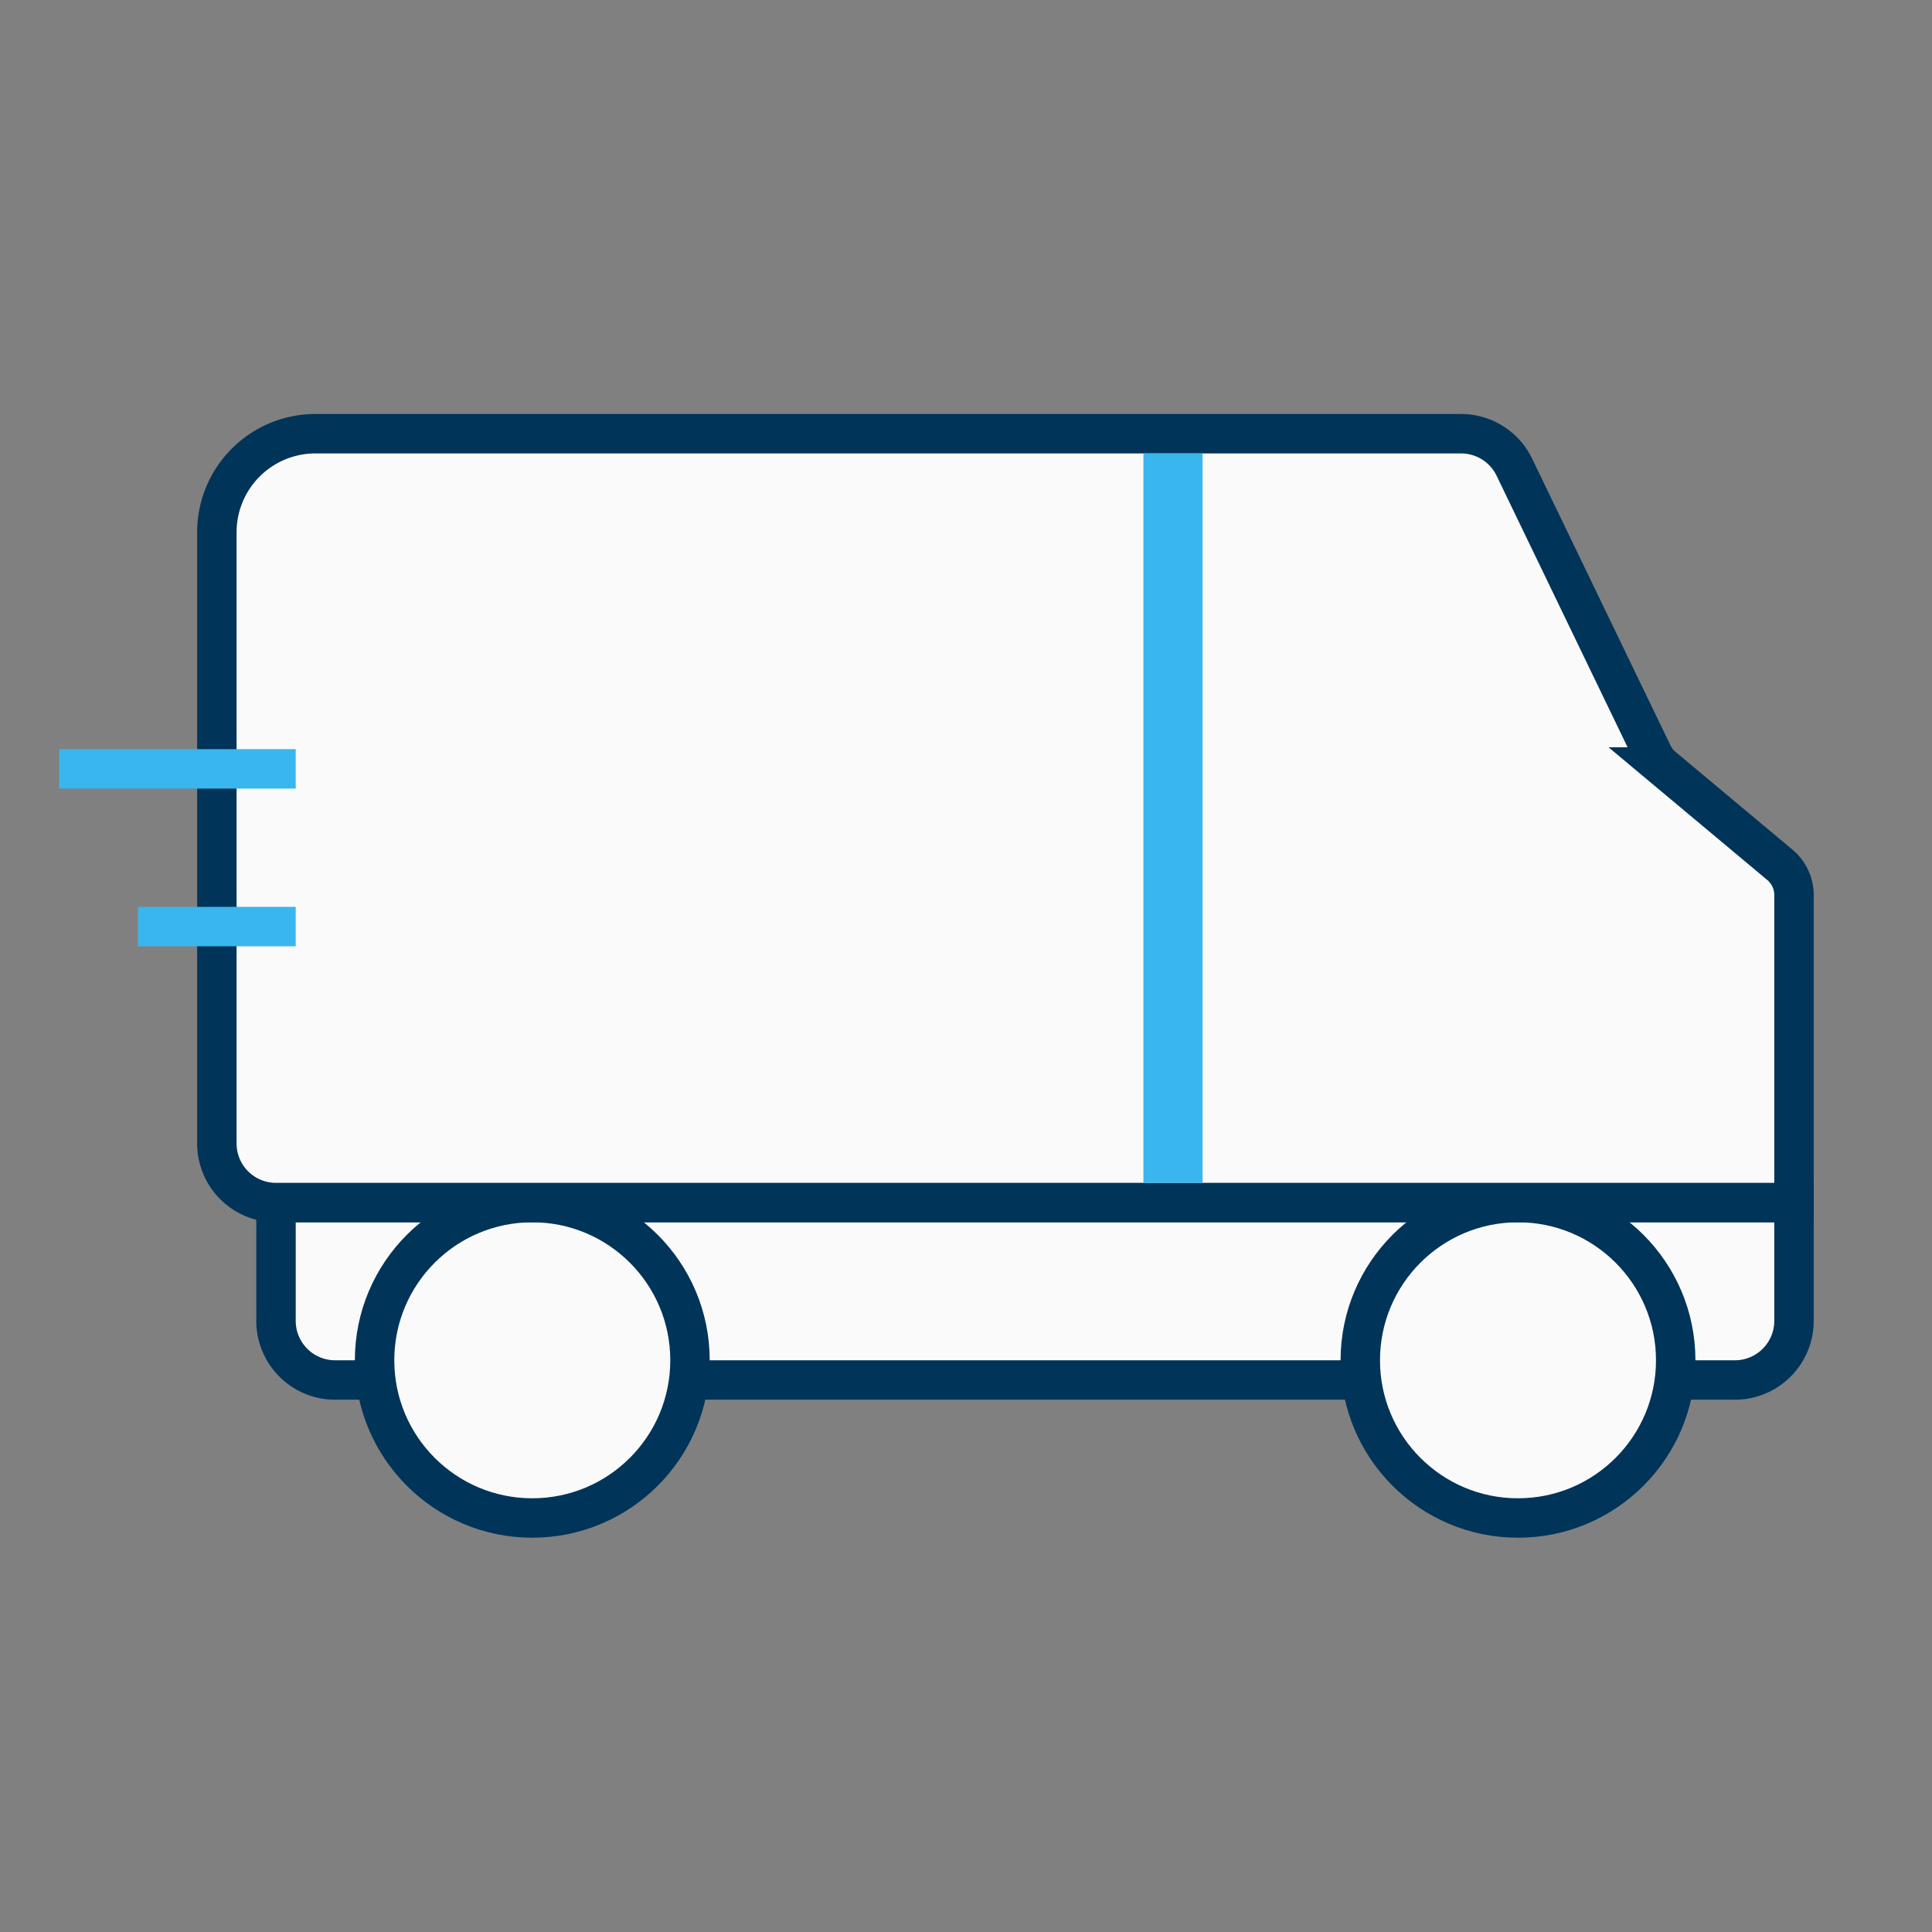 <svg xmlns="http://www.w3.org/2000/svg" width="98" height="98">
    <rect width="100%" height="100%" fill="#808080" stroke="none"/>
    <g fill="none" fill-rule="evenodd" transform="translate(3 21)">
        <path fill="#FAFAFA" stroke="#003459" stroke-width="2" d="M11 40v6a3 3 0 003 3h71a3 3 0 003-3v-6H11z"/>
        <circle cx="74" cy="48" r="8" fill="#FAFAFA" stroke="#003459" stroke-width="2"/>
        <circle cx="24" cy="48" r="8" fill="#FAFAFA" stroke="#003459" stroke-width="2"/>
        <path fill="#FAFAFA" stroke="#003459" stroke-width="2" d="M88 40V24.402a2 2 0 00-.717-1.534l-5.934-4.962a2 2 0 01-.518-.666L73.815 2.697A3 3 0 0071.113 1H13a5 5 0 00-5 5v31a3 3 0 003 3h77z"/>
        <path fill="#39B6ED" d="M55 2h3v37h-3zM0 17h12v2H0zm4 8h8v2H4z"/>
    </g>
</svg>
